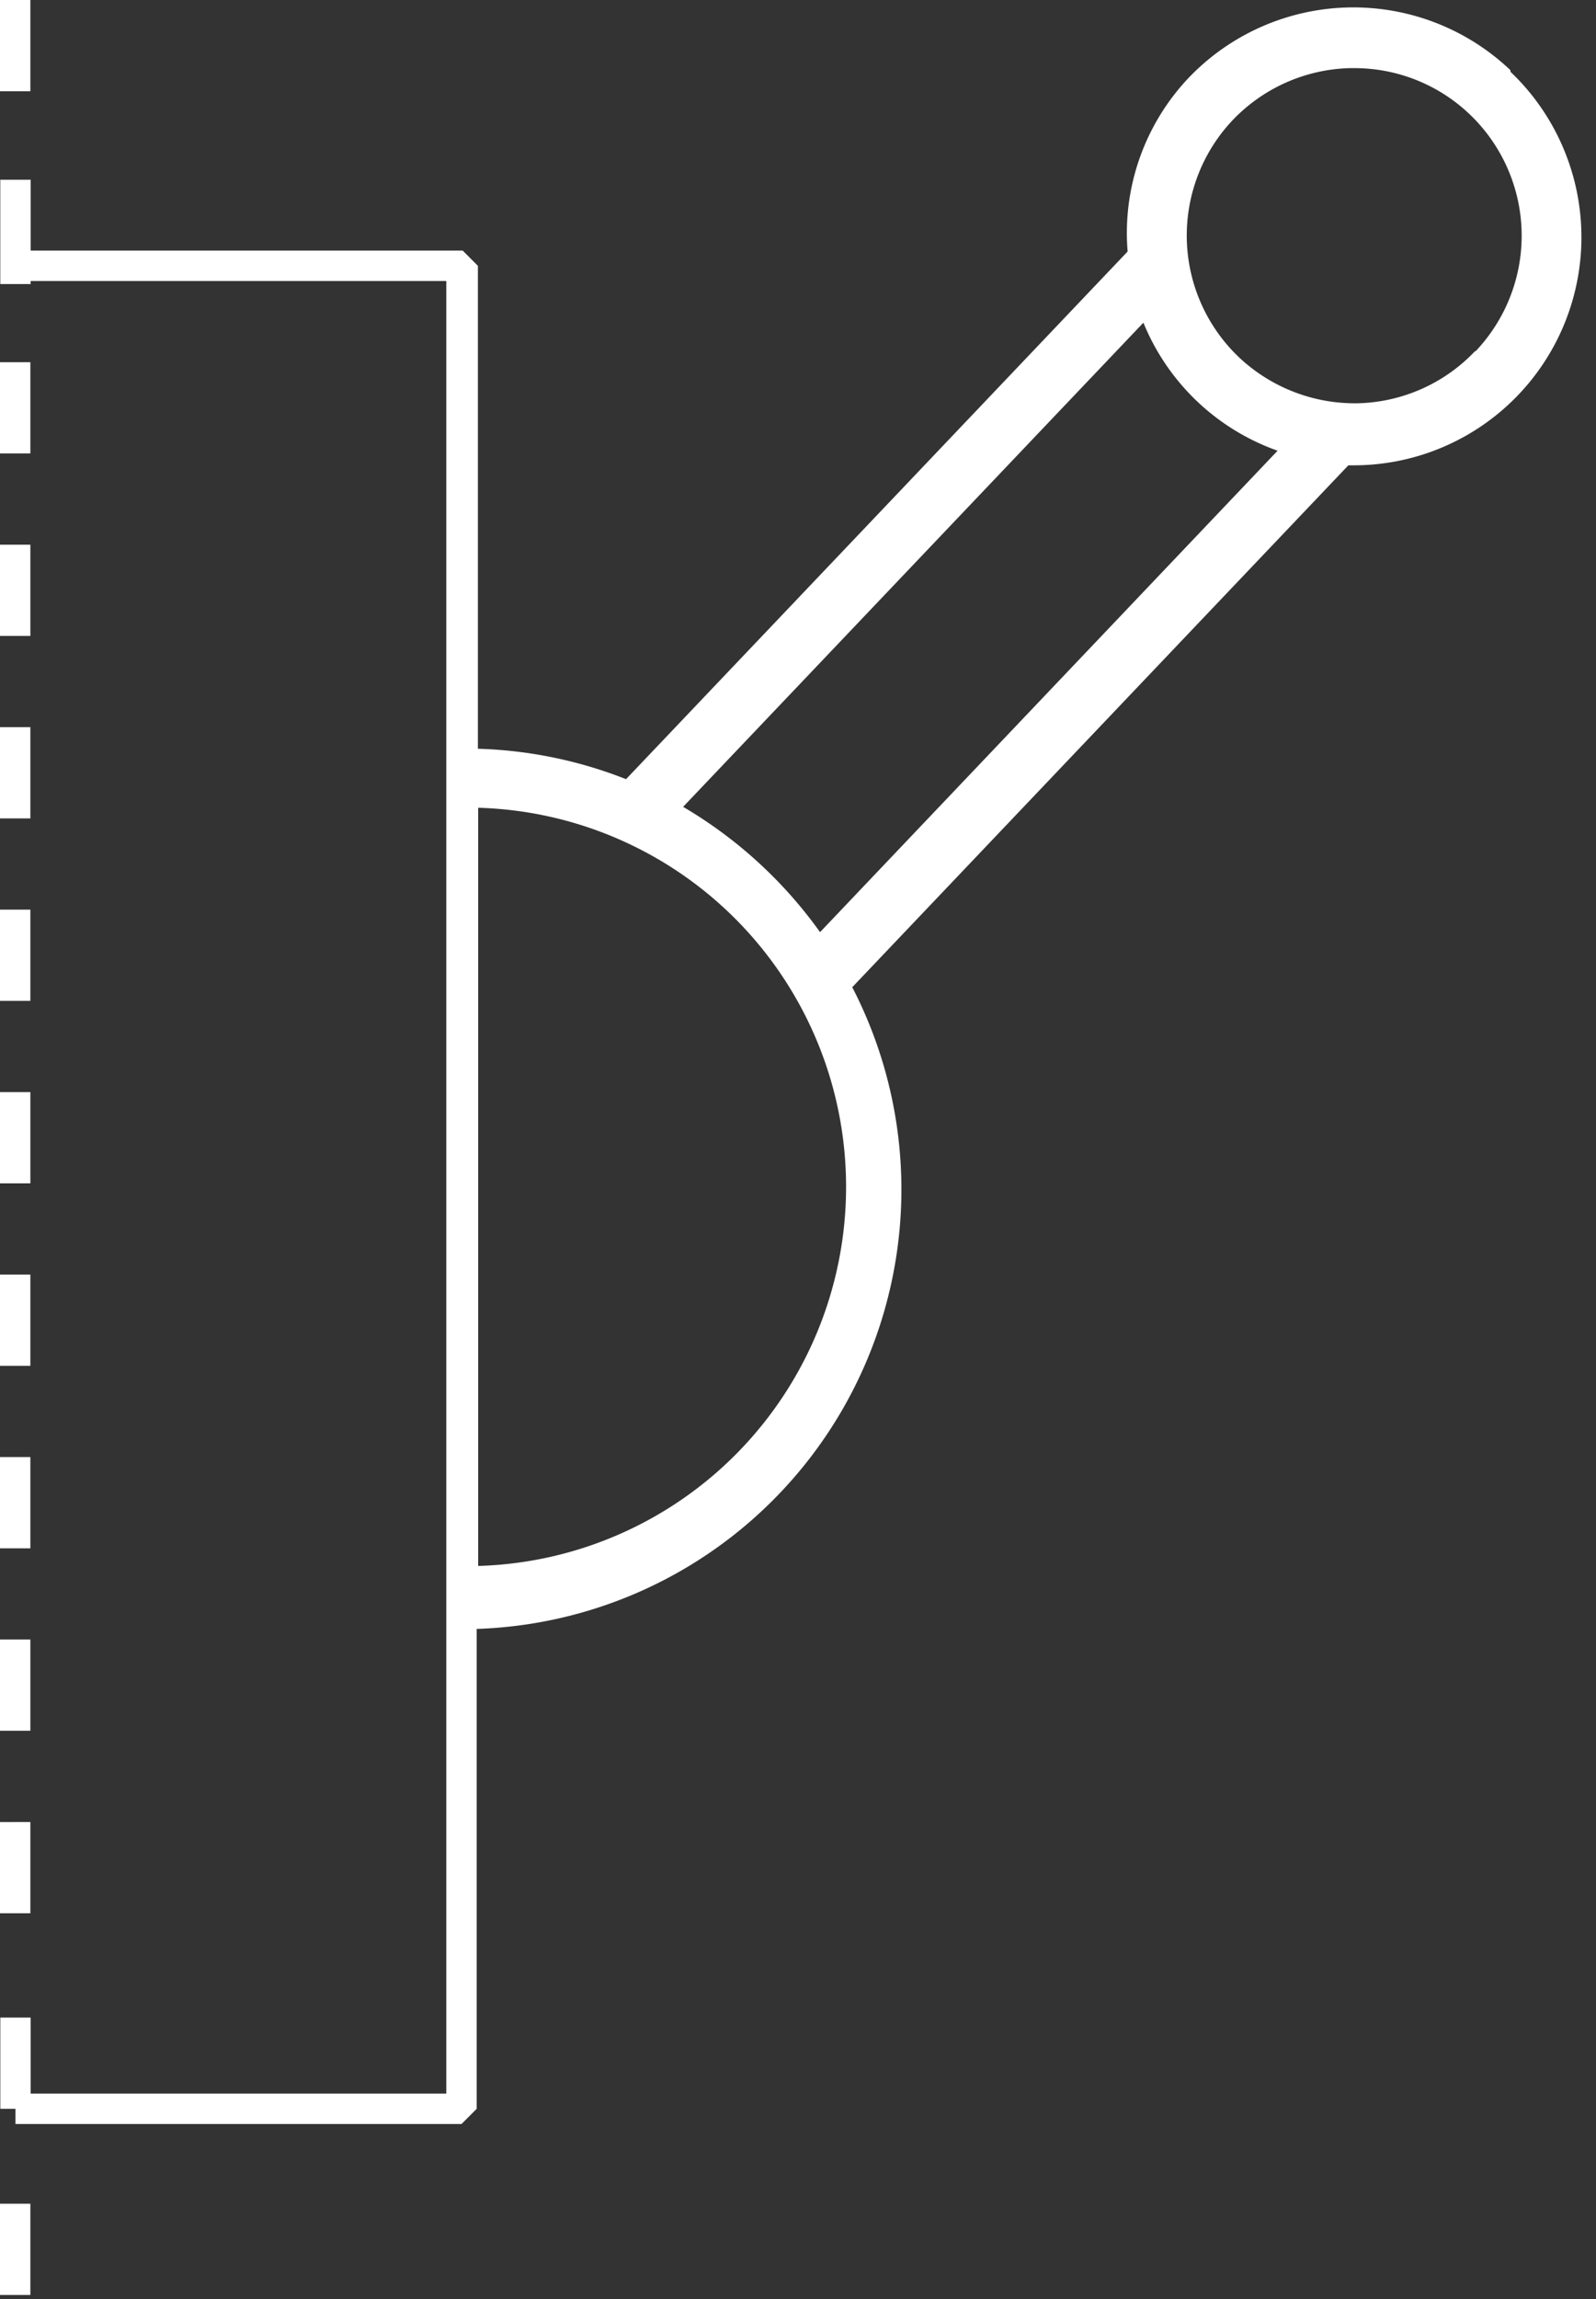 <svg width="100" height="144" fill="none" xmlns="http://www.w3.org/2000/svg"><rect width="100%" height="100%" fill="#333333" stroke="none"/><path d="M94.641 4.4a14.276 14.276 0 00-20.184.496 14.138 14.138 0 00-3.804 10.858l-31.427 33.05a27.401 27.401 0 00-9.283-1.905V16.65l-.951-.953H1.922v-4.438H.018v6.534H1.92v-.19h26.043v113.533H1.921v-4.762H.02v5.714h.95v.953h27.945l.952-.953v-30.059a27.488 27.488 0 0013.165-3.857 27.526 27.526 0 009.669-9.743 27.573 27.573 0 00.698-26.594l31.084-32.689h.304a14.253 14.253 0 008.016-2.446 14.28 14.28 0 005.262-6.531A14.304 14.304 0 0094.64 4.495V4.4zm-64.68 93.723V50.595a23.708 23.708 0 0116.34 7.187 23.771 23.771 0 016.711 16.558A23.771 23.771 0 0146.3 90.897a23.708 23.708 0 01-16.338 7.187v.038zm21.421-39.737a27.96 27.96 0 00-8.58-7.849l28.84-30.326a14.193 14.193 0 008.408 8.02L51.382 58.386zm41.033-36.384a10.462 10.462 0 01-7.324 3.257 10.588 10.588 0 01-7.476-2.895 10.522 10.522 0 01-.38-14.84 10.532 10.532 0 017.343-3.257h.266a10.471 10.471 0 015.777 1.726 10.51 10.51 0 011.832 16.01h-.038z" fill="#fff"/><path d="M1.902 68.406H0v5.715h1.902v-5.715zm0-11.43H0v5.715h1.902v-5.715zm0-11.429H0v5.714h1.902v-5.714zm0 34.288H0v5.715h1.902v-5.715zm0 11.43H0v5.715h1.902v-5.715zm0-68.577H0v5.715h1.902v-5.715zm0 11.429H0v5.715h1.902v-5.715zm0 68.577H0v5.715h1.902v-5.715zm0 11.43H0v5.715h1.902v-5.715zm0 23.907H0v5.715h1.902v-5.715zM1.902 0H0v5.715h1.902V0z" fill="#fff"/></svg>